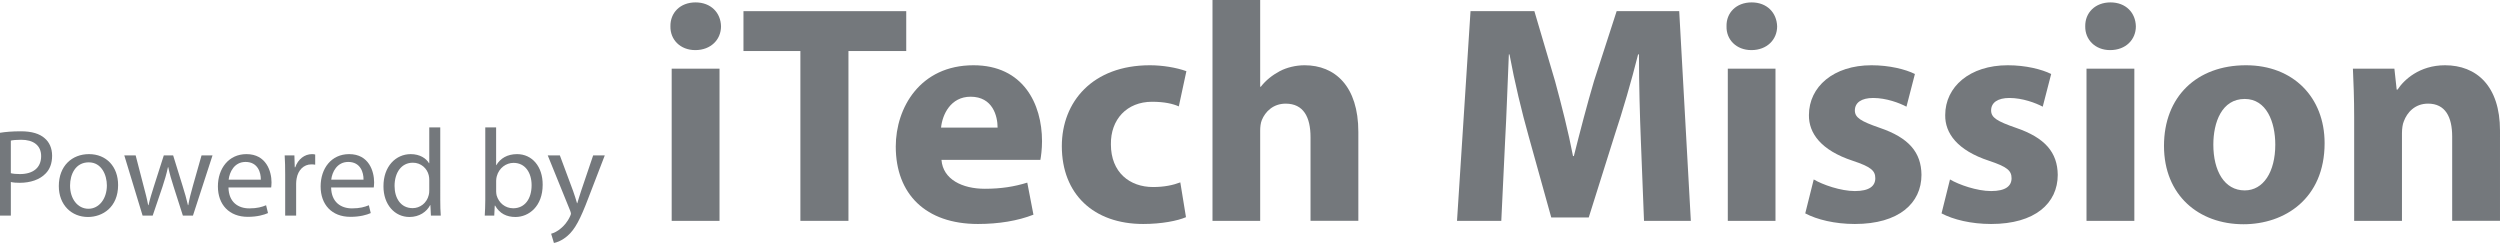 <?xml version="1.0" encoding="utf-8"?>
<!-- Generator: Adobe Illustrator 16.0.0, SVG Export Plug-In . SVG Version: 6.00 Build 0)  -->
<!DOCTYPE svg PUBLIC "-//W3C//DTD SVG 1.1//EN" "http://www.w3.org/Graphics/SVG/1.1/DTD/svg11.dtd">
<svg version="1.1" xmlns="http://www.w3.org/2000/svg" xmlns:xlink="http://www.w3.org/1999/xlink" x="0px" y="0px"
	 width="153.238px" height="14.893px" viewBox="0 0 153.238 14.893" enable-background="new 0 0 153.238 14.893"
	 xml:space="preserve">
<g id="Layer_1">
	<g>
		<g>
			<path fill="#74787C" d="M0,13.216h0.665v-2.06c0.157,0.038,0.341,0.049,0.543,0.049c0.656,0,1.229-0.194,1.585-0.566
				c0.264-0.263,0.401-0.634,0.401-1.097c0-0.457-0.171-0.83-0.456-1.069c-0.31-0.276-0.791-0.425-1.454-0.425
				C0.743,8.048,0.326,8.085,0,8.139V13.216z M0.665,8.618C0.782,8.589,1.005,8.567,1.3,8.567c0.734,0,1.222,0.332,1.222,1.004
				c0,0.711-0.495,1.099-1.299,1.099c-0.225,0-0.411-0.016-0.559-0.054V8.618z"/>
			<path fill="#74787C" d="M5.454,9.447c-1.037,0-1.849,0.719-1.849,1.959c0,1.159,0.781,1.894,1.786,1.894
				c0.898,0,1.848-0.596,1.848-1.958C7.239,10.213,6.521,9.447,5.454,9.447z M5.439,9.951c0.796,0,1.112,0.789,1.112,1.416
				c0,0.825-0.487,1.429-1.128,1.429c-0.666,0-1.129-0.611-1.129-1.416C4.293,10.677,4.634,9.951,5.439,9.951z"/>
			<path fill="#74787C" d="M7.619,9.526l1.121,3.689h0.62l0.596-1.757c0.131-0.396,0.246-0.773,0.34-1.214h0.015
				c0.093,0.432,0.201,0.796,0.333,1.205l0.565,1.766h0.618l1.199-3.689h-0.673l-0.526,1.854c-0.124,0.434-0.223,0.821-0.286,1.192
				h-0.022c-0.086-0.371-0.193-0.759-0.334-1.199l-0.572-1.847H10.04l-0.603,1.886c-0.125,0.396-0.249,0.789-0.334,1.16H9.08
				c-0.068-0.38-0.169-0.759-0.278-1.166l-0.487-1.88H7.619z"/>
			<path fill="#74787C" d="M16.622,11.491c0.007-0.063,0.021-0.173,0.021-0.31c0-0.681-0.324-1.734-1.538-1.734
				c-1.083,0-1.749,0.875-1.749,1.981c0,1.112,0.689,1.863,1.833,1.863c0.588,0,0.997-0.124,1.238-0.23l-0.117-0.48
				c-0.254,0.106-0.549,0.192-1.029,0.192c-0.681,0-1.261-0.378-1.277-1.282H16.622z M14.015,11.011
				c0.053-0.465,0.347-1.085,1.036-1.085c0.758,0,0.944,0.658,0.936,1.085H14.015z"/>
			<path fill="#74787C" d="M17.479,13.216h0.673v-1.968c0-0.115,0.016-0.223,0.031-0.31c0.086-0.501,0.426-0.863,0.904-0.863
				c0.093,0,0.165,0.008,0.233,0.02V9.471c-0.062-0.015-0.115-0.024-0.193-0.024c-0.457,0-0.858,0.31-1.029,0.805h-0.031
				l-0.022-0.726h-0.596c0.023,0.346,0.031,0.719,0.031,1.15V13.216z"/>
			<path fill="#74787C" d="M22.91,11.491c0.006-0.063,0.022-0.173,0.022-0.31c0-0.681-0.317-1.734-1.531-1.734
				c-1.091,0-1.748,0.875-1.748,1.981c0,1.112,0.681,1.863,1.825,1.863c0.596,0,1.007-0.124,1.247-0.23l-0.116-0.48
				c-0.256,0.106-0.55,0.192-1.036,0.192c-0.674,0-1.262-0.378-1.277-1.282H22.91z M20.303,11.011
				c0.053-0.465,0.355-1.085,1.042-1.085c0.76,0,0.945,0.658,0.937,1.085H20.303z"/>
			<path fill="#74787C" d="M26.312,7.808v2.197h-0.016c-0.169-0.293-0.555-0.558-1.121-0.558c-0.912,0-1.679,0.751-1.67,1.981
				c0,1.112,0.689,1.872,1.593,1.872c0.603,0,1.059-0.318,1.268-0.728h0.015l0.032,0.644h0.604
				c-0.023-0.257-0.031-0.628-0.031-0.953V7.808H26.312z M26.312,11.668c0,0.108-0.008,0.201-0.031,0.285
				c-0.124,0.504-0.541,0.805-0.989,0.805c-0.735,0-1.107-0.619-1.107-1.36c0-0.819,0.418-1.425,1.122-1.425
				c0.502,0,0.874,0.35,0.974,0.774c0.023,0.087,0.031,0.202,0.031,0.278V11.668z"/>
			<path fill="#74787C" d="M30.295,13.216l0.031-0.614h0.022c0.277,0.491,0.712,0.698,1.245,0.698c0.828,0,1.67-0.657,1.67-1.974
				c0.008-1.119-0.649-1.879-1.569-1.879c-0.603,0-1.028,0.265-1.269,0.673h-0.015V7.808h-0.665v4.455
				c0,0.325-0.016,0.696-0.032,0.953H30.295z M30.412,11.074c0-0.11,0.022-0.195,0.039-0.272c0.139-0.511,0.572-0.819,1.028-0.819
				c0.728,0,1.106,0.624,1.106,1.367c0,0.842-0.419,1.416-1.129,1.416c-0.487,0-0.881-0.326-1.015-0.789
				c-0.014-0.07-0.029-0.155-0.029-0.239V11.074z"/>
			<path fill="#74787C" d="M33.574,9.526l1.377,3.394c0.03,0.086,0.046,0.141,0.046,0.176c0,0.041-0.024,0.095-0.055,0.163
				c-0.154,0.342-0.386,0.599-0.571,0.745c-0.194,0.17-0.418,0.278-0.589,0.323l0.171,0.566c0.17-0.033,0.495-0.141,0.829-0.433
				c0.464-0.394,0.796-1.045,1.275-2.304l1.013-2.63h-0.712l-0.733,2.163c-0.093,0.264-0.171,0.553-0.24,0.768h-0.016
				c-0.061-0.215-0.154-0.511-0.24-0.75l-0.812-2.181H33.574z"/>
			<path fill="#74787C" d="M44.103,13.537V4.209h-2.932v9.328H44.103z M42.633,0.147c-0.943,0-1.555,0.636-1.539,1.47
				c-0.016,0.805,0.595,1.454,1.524,1.454c0.958,0,1.577-0.649,1.577-1.454C44.181,0.783,43.576,0.147,42.633,0.147z"/>
			<path fill="#74787C" d="M49.061,13.537h2.945V3.128h3.542V0.684h-9.977v2.444h3.489V13.537z"/>
			<path fill="#74787C" d="M63.77,9.801c0.039-0.208,0.101-0.649,0.101-1.145c0-2.303-1.16-4.656-4.2-4.656
				c-3.279,0-4.765,2.612-4.765,4.982c0,2.915,1.834,4.747,5.037,4.747c1.267,0,2.443-0.193,3.402-0.57l-0.378-1.965
				c-0.797,0.247-1.601,0.377-2.606,0.377c-1.369,0-2.562-0.571-2.653-1.771H63.77z M57.682,7.822
				c0.079-0.792,0.582-1.894,1.811-1.894c1.354,0,1.655,1.182,1.655,1.894H57.682z"/>
			<path fill="#74787C" d="M72.347,11.178c-0.44,0.169-0.982,0.286-1.671,0.286c-1.43,0-2.583-0.896-2.583-2.614
				c-0.024-1.531,0.981-2.612,2.521-2.612c0.774,0,1.292,0.127,1.641,0.284l0.465-2.159C72.099,4.138,71.249,4,70.484,4
				c-3.513,0-5.399,2.238-5.399,4.958c0,2.939,1.948,4.771,4.989,4.771c1.121,0,2.103-0.193,2.621-0.417L72.347,11.178z"/>
			<path fill="#74787C" d="M74.32,13.537h2.923V8.008c0-0.21,0.022-0.457,0.101-0.648c0.208-0.513,0.695-1.007,1.461-1.007
				c1.099,0,1.524,0.833,1.524,2.055v5.128h2.931V8.085C83.26,5.283,81.83,4,79.965,4c-0.541,0-1.098,0.138-1.523,0.362
				c-0.464,0.25-0.852,0.559-1.16,0.954h-0.039V0H74.32V13.537z"/>
			<path fill="#74787C" d="M100.77,13.537h2.87l-0.712-12.853h-3.835l-1.385,4.275c-0.425,1.432-0.865,3.126-1.238,4.609h-0.052
				c-0.287-1.499-0.698-3.109-1.1-4.591l-1.268-4.293h-3.914l-0.828,12.853h2.714l0.233-4.88c0.091-1.601,0.153-3.588,0.23-5.321
				h0.04c0.31,1.678,0.75,3.512,1.175,5.019l1.385,4.975h2.297l1.578-5.015c0.501-1.508,1.036-3.337,1.447-4.979h0.054
				c0,1.87,0.054,3.736,0.116,5.283L100.77,13.537z"/>
			<path fill="#74787C" d="M108.829,13.537V4.209h-2.923v9.328H108.829z M107.368,0.147c-0.944,0-1.563,0.636-1.54,1.47
				c-0.022,0.805,0.596,1.454,1.524,1.454c0.959,0,1.578-0.649,1.578-1.454C108.906,0.783,108.311,0.147,107.368,0.147z"/>
			<path fill="#74787C" d="M110.653,13.079c0.712,0.379,1.811,0.65,3.041,0.65c2.699,0,4.083-1.275,4.083-3.014
				c-0.015-1.371-0.766-2.27-2.559-2.88c-1.16-0.402-1.524-0.625-1.524-1.066c0-0.478,0.403-0.764,1.121-0.764
				c0.805,0,1.617,0.307,2.042,0.534l0.518-2.004C116.794,4.247,115.813,4,114.714,4c-2.327,0-3.835,1.316-3.835,3.055
				c-0.015,1.106,0.735,2.158,2.684,2.799c1.098,0.366,1.384,0.598,1.384,1.069c0,0.479-0.363,0.788-1.253,0.788
				c-0.866,0-1.979-0.389-2.521-0.712L110.653,13.079z"/>
			<path fill="#74787C" d="M119.007,13.079c0.712,0.379,1.81,0.65,3.039,0.65c2.699,0,4.084-1.275,4.084-3.014
				c-0.016-1.371-0.774-2.27-2.56-2.88c-1.16-0.402-1.524-0.625-1.524-1.066c0-0.478,0.402-0.764,1.122-0.764
				c0.804,0,1.617,0.307,2.042,0.534l0.518-2.004C125.148,4.247,124.166,4,123.067,4c-2.328,0-3.835,1.316-3.835,3.055
				c-0.016,1.106,0.735,2.158,2.683,2.799c1.099,0.366,1.384,0.598,1.384,1.069c0,0.479-0.364,0.788-1.253,0.788
				c-0.866,0-1.98-0.389-2.521-0.712L119.007,13.079z"/>
			<path fill="#74787C" d="M130.825,13.537V4.209h-2.932v9.328H130.825z M129.363,0.147c-0.943,0-1.563,0.636-1.548,1.47
				c-0.015,0.805,0.605,1.454,1.524,1.454c0.967,0,1.579-0.649,1.579-1.454C130.902,0.783,130.307,0.147,129.363,0.147z"/>
			<path fill="#74787C" d="M137.669,4c-3.023,0-5.027,1.928-5.027,4.941c0,3.018,2.119,4.804,4.873,4.804
				c2.521,0,4.972-1.564,4.972-4.972C142.487,5.965,140.562,4,137.669,4z M137.591,6.065c1.331,0,1.873,1.406,1.873,2.8
				c0,1.678-0.733,2.806-1.873,2.806c-1.251,0-1.924-1.203-1.924-2.806C135.667,7.496,136.185,6.065,137.591,6.065z"/>
			<path fill="#74787C" d="M144.298,13.537h2.931V8.161c0-0.268,0.04-0.558,0.116-0.728c0.194-0.532,0.673-1.081,1.484-1.081
				c1.061,0,1.478,0.821,1.478,2.018v5.166h2.931V8.008c0-2.745-1.445-4.008-3.371-4.008c-1.563,0-2.522,0.896-2.908,1.493h-0.054
				l-0.14-1.284h-2.543c0.039,0.83,0.077,1.817,0.077,2.978V13.537z"/>
		</g>
	</g>
</g>
<g id="Layer_2">
</g>
</svg>
